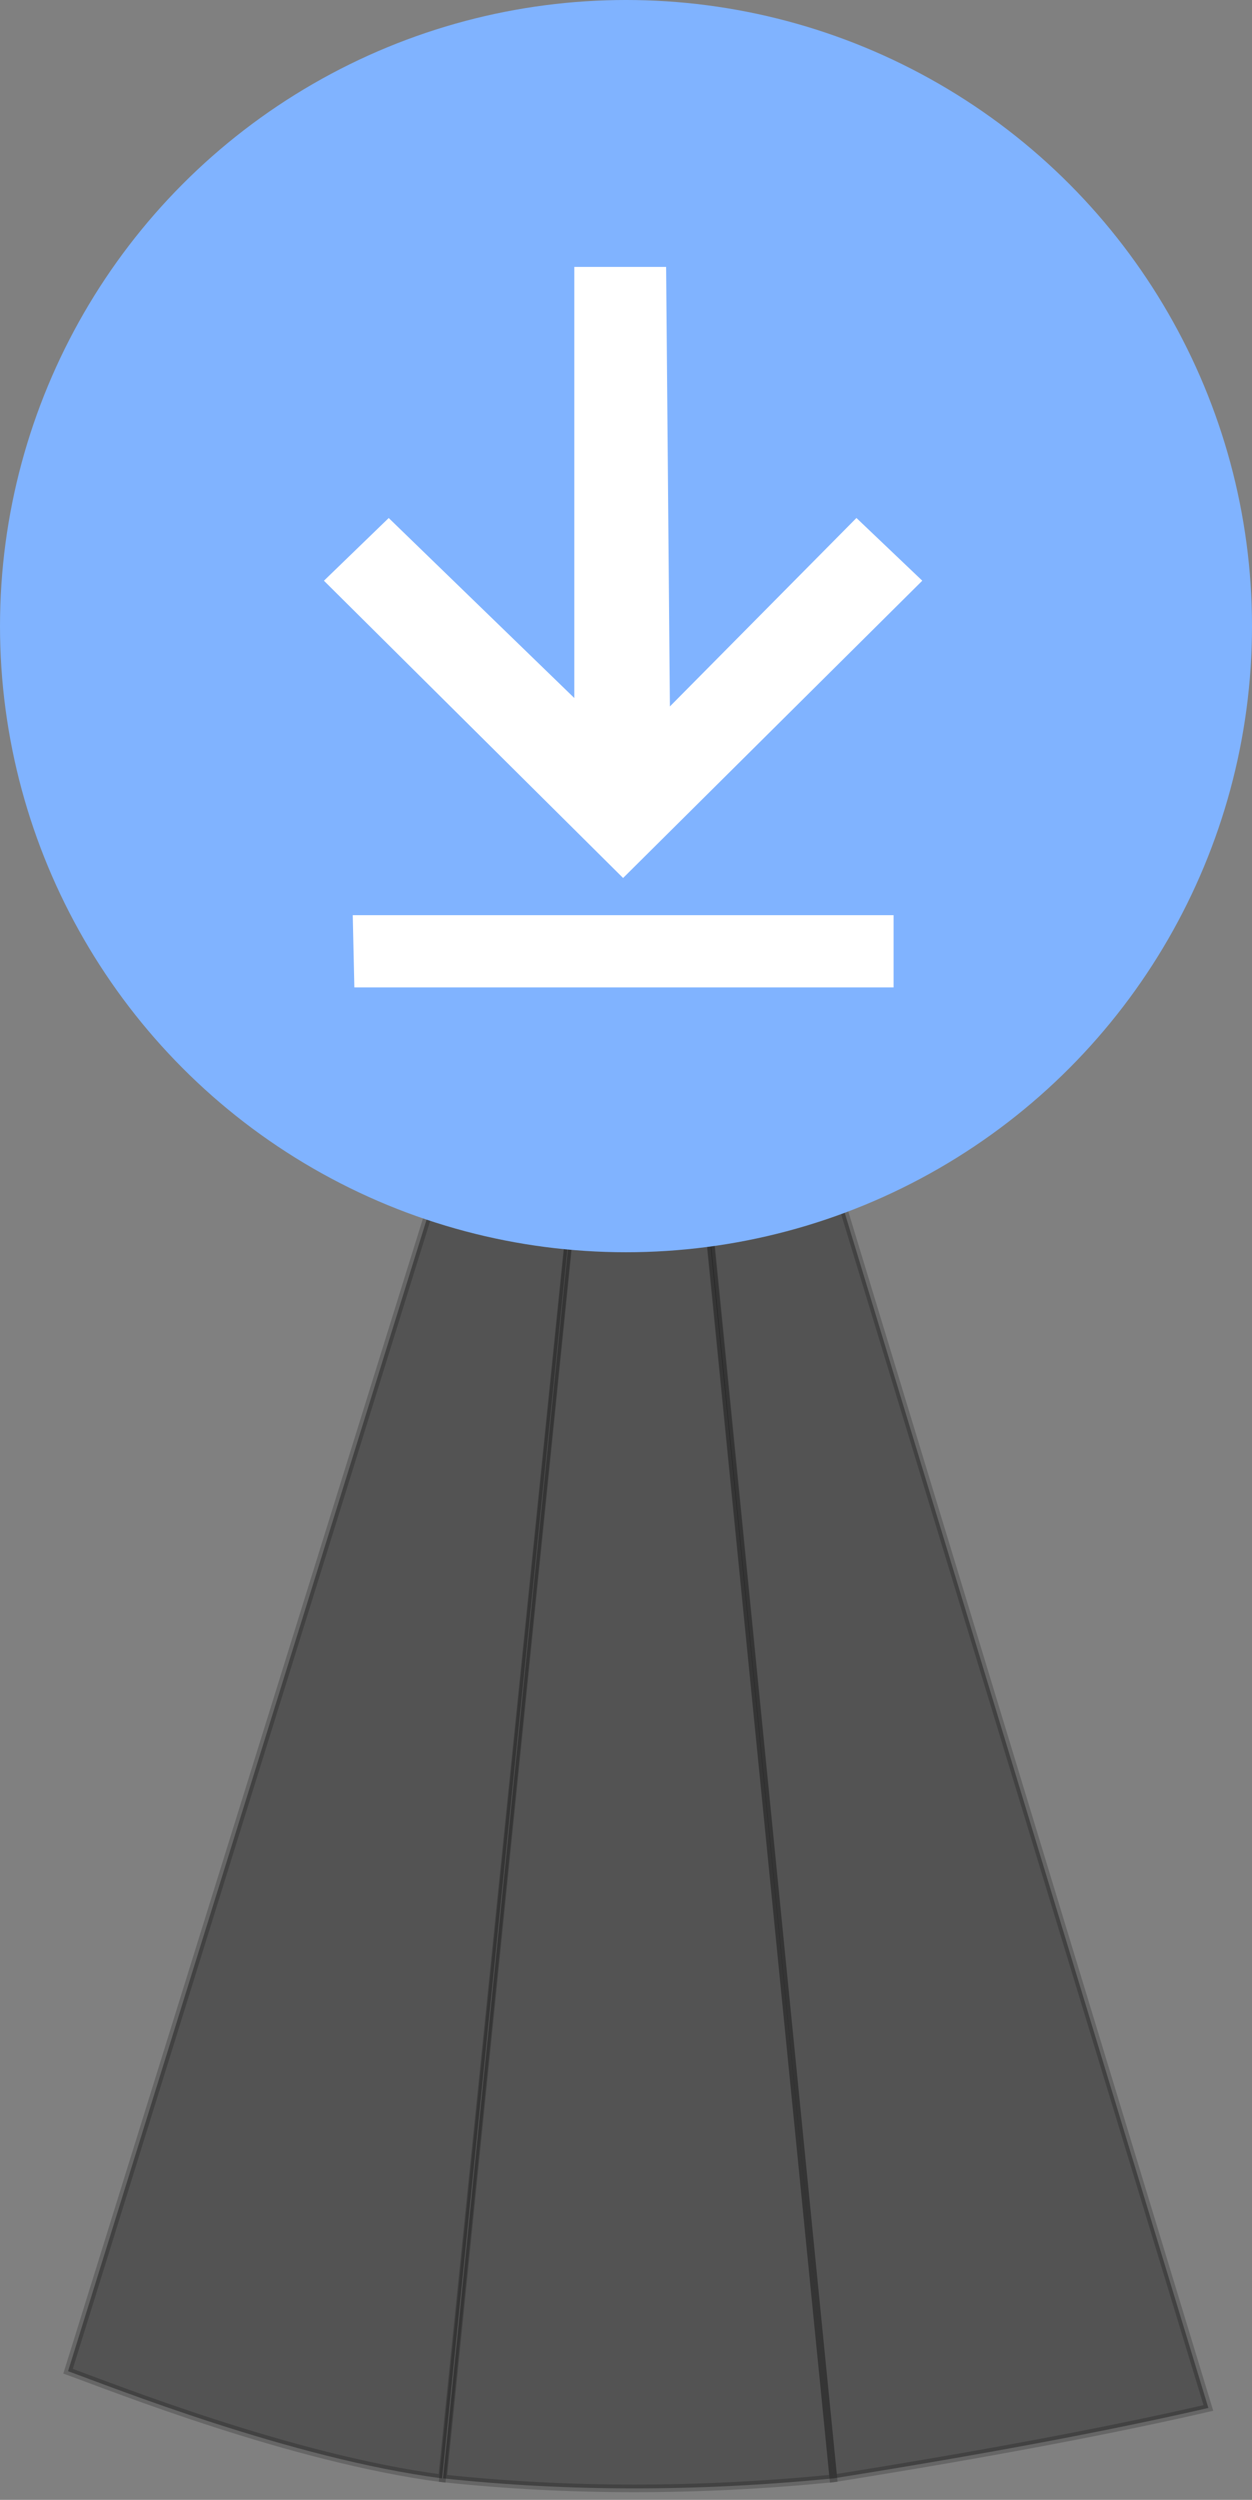 <?xml version="1.0" standalone="no"?><!-- Generator: Gravit.io --><svg xmlns="http://www.w3.org/2000/svg" xmlns:xlink="http://www.w3.org/1999/xlink" style="isolation:isolate" viewBox="-36.891 -18.769 163.591 326.577" width="163.591" height="326.577"><rect x="-36.891" y="-18.769" width="163.591" height="326.577" fill="#808080" stroke="none"/><defs><clipPath id="_clipPath_zqXAc4Pr7zP12LxWylRbegjiixki1a87"><rect x="-36.891" y="-18.769" width="163.591" height="326.577"/></clipPath></defs><g clip-path="url(#_clipPath_zqXAc4Pr7zP12LxWylRbegjiixki1a87)"><g><path d=" M 46.8 52 L 121 295.8 C 108.295 298.728 91.982 301.815 72 305 L 46.8 52 Z " fill="rgb(0,0,0)" fill-opacity="0.35" vector-effect="non-scaling-stroke" stroke-width="1" stroke="rgb(0,0,0)" stroke-opacity="0.2" stroke-linejoin="miter" stroke-linecap="square" stroke-miterlimit="3"/><path d=" M 72 305 L 46.8 51 L 21 305 C 37.276 306.739 54.286 306.749 72 305 Z " fill="rgb(0,0,0)" fill-opacity="0.35" vector-effect="non-scaling-stroke" stroke-width="1" stroke="rgb(0,0,0)" stroke-opacity="0.2" stroke-linejoin="miter" stroke-linecap="square" stroke-miterlimit="3"/><path d=" M 46.8 50.8 L -28 291 C -22.267 293.067 1.067 302.4 20.867 305 L 46.8 50.8 Z " fill="rgb(0,0,0)" fill-opacity="0.35" vector-effect="non-scaling-stroke" stroke-width="1" stroke="rgb(0,0,0)" stroke-opacity="0.2" stroke-linejoin="miter" stroke-linecap="square" stroke-miterlimit="3"/></g><g><circle vector-effect="non-scaling-stroke" cx="44.905" cy="63.026" r="81.795" fill="rgb(128,179,255)"/><path d=" M 38.65 16.6 L 49.65 16.6 L 50.15 74.725 L 75.025 49.6 L 82.9 57.1 L 44.525 95.225 L 6.15 57.1 L 13.9 49.6 L 38.65 73.6 L 38.65 16.6 Z  M 9.712 101.287 L 79.369 101.287 L 79.369 109.725 L 9.9 109.725 L 9.712 101.287 Z " fill-rule="evenodd" fill="rgb(255,255,255)" vector-effect="non-scaling-stroke" stroke-width="1" stroke="rgb(255,255,255)" stroke-linejoin="miter" stroke-linecap="square" stroke-miterlimit="3"/></g></g></svg>